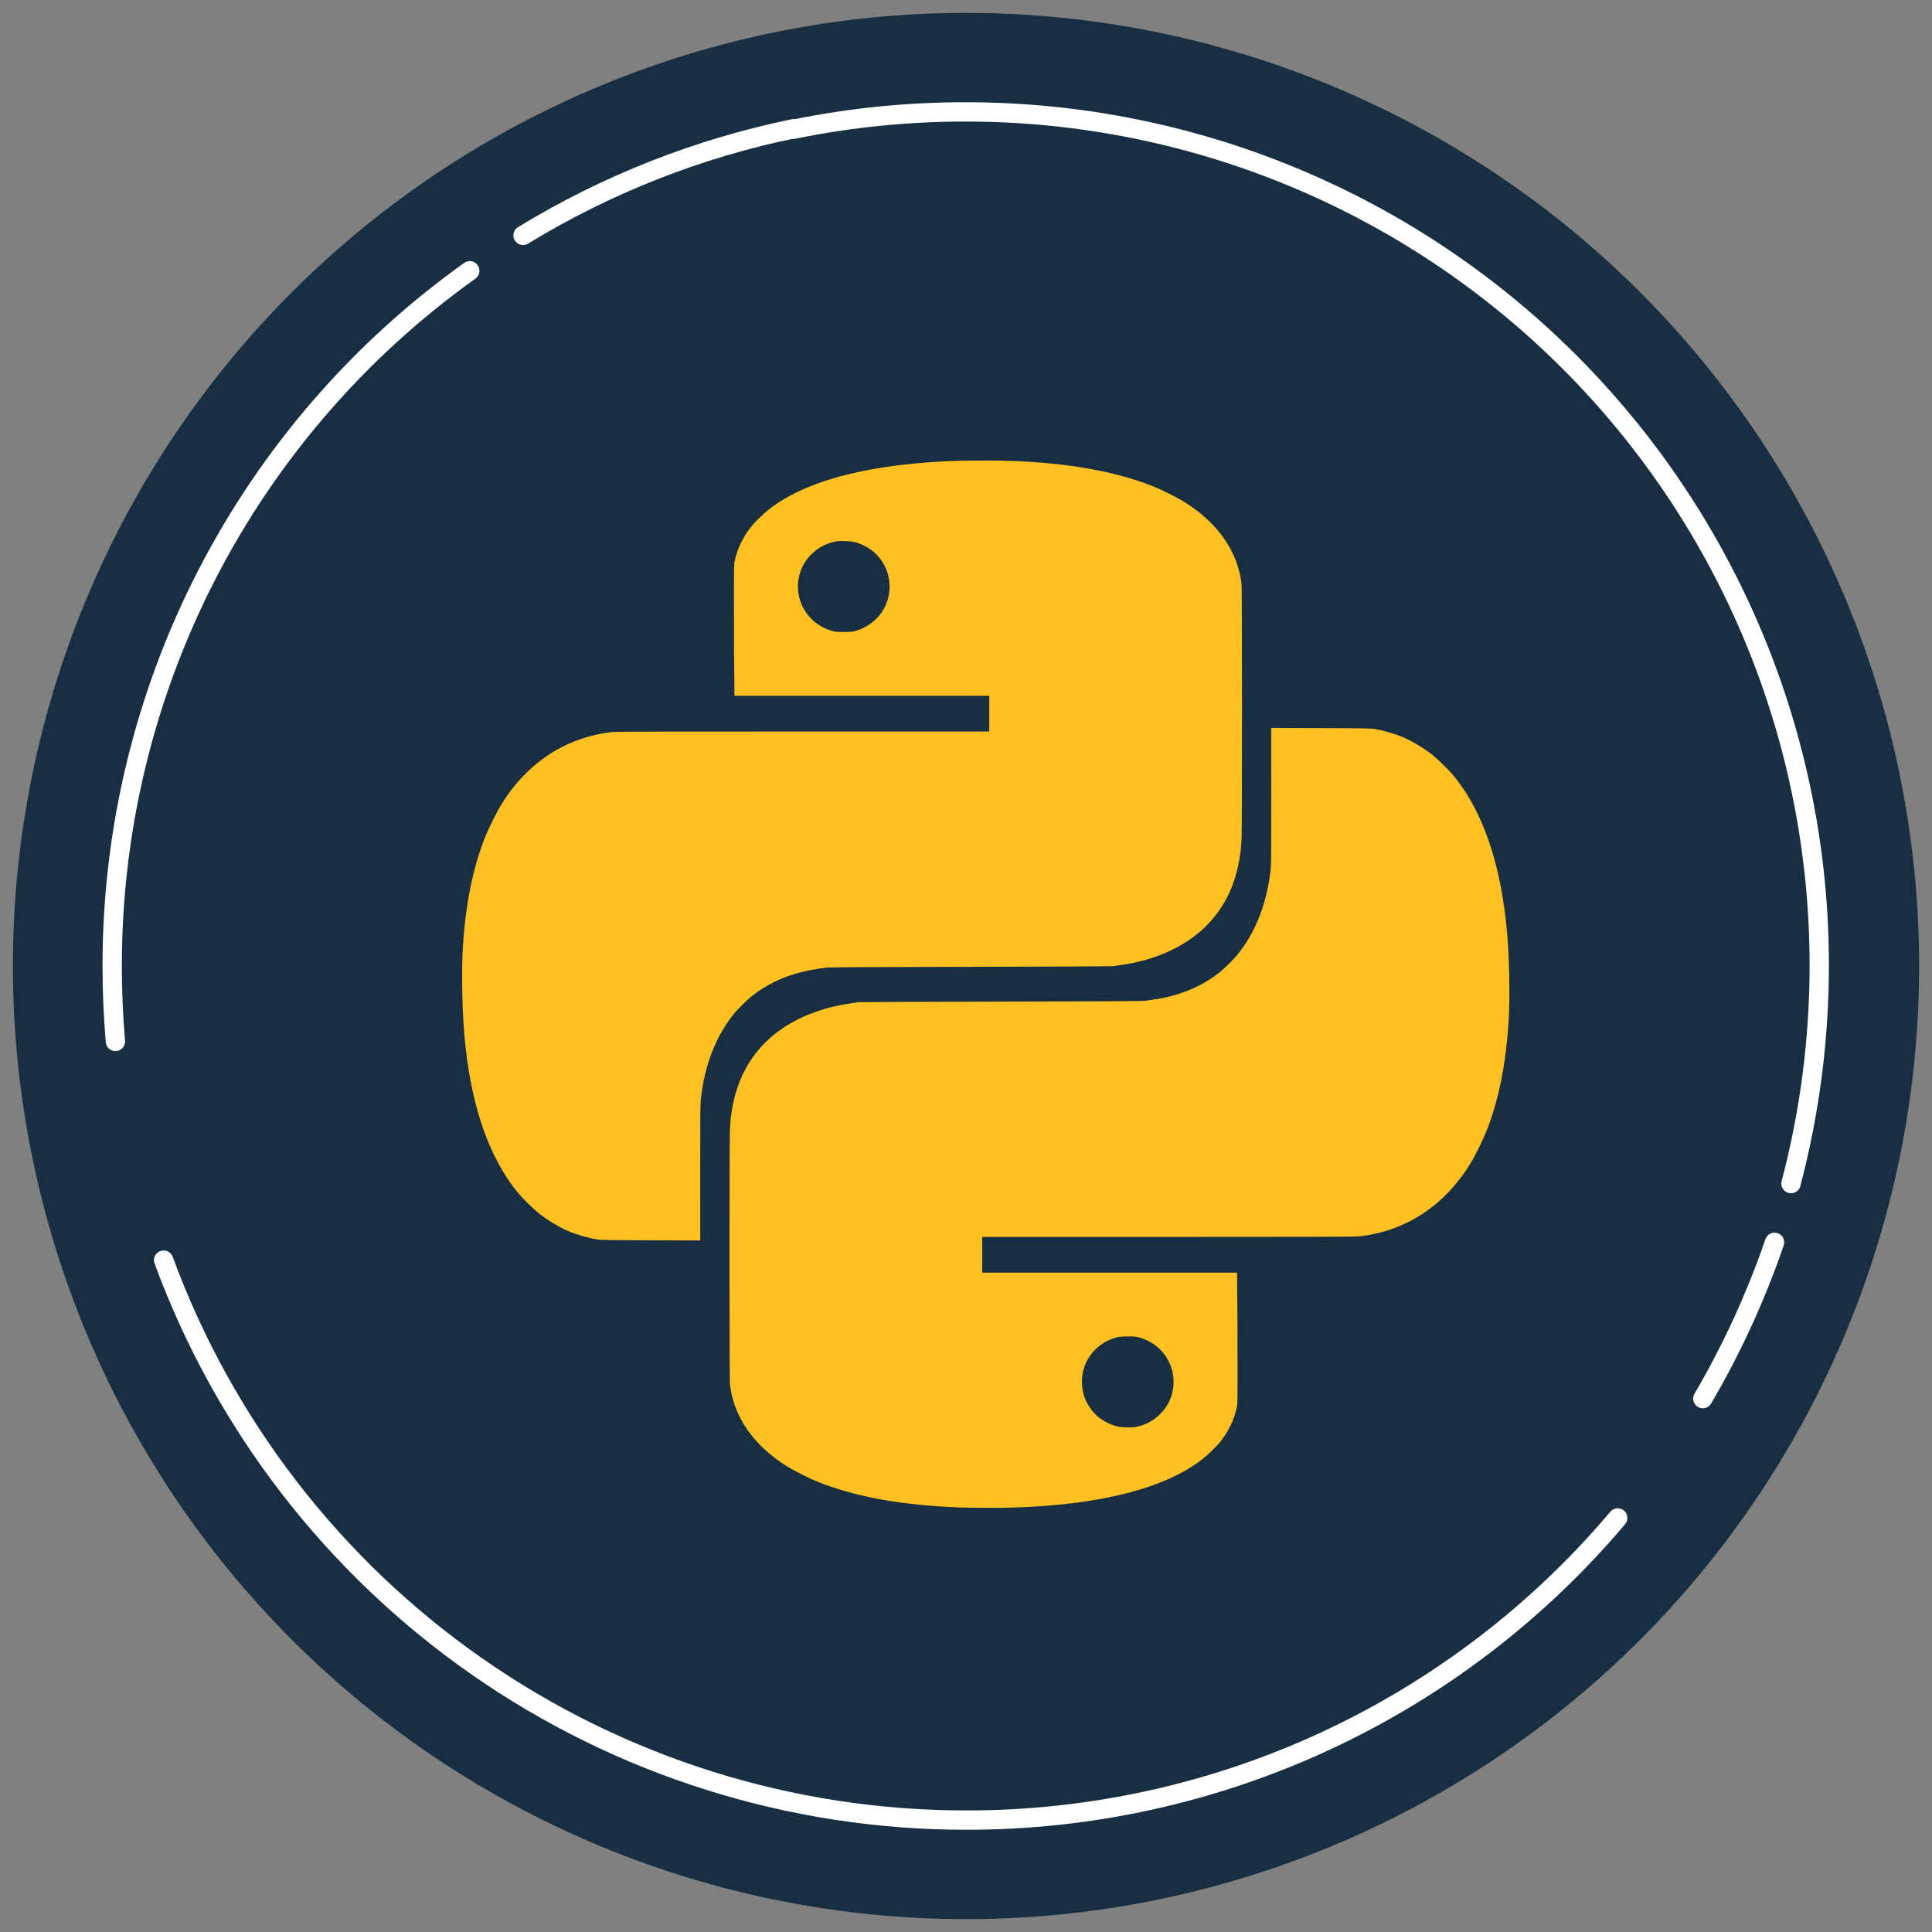 <svg width="75" height="75" viewBox="0 0 75 75" fill="none" xmlns="http://www.w3.org/2000/svg">
<rect x="0" y="0" width="75" height="75" fill="#808080" stroke="none"/>
<path d="M37.5 74C27.82 74 18.536 70.154 11.691 63.309C4.846 56.464 1 47.18 1 37.5C1 27.82 4.846 18.536 11.691 11.691C18.536 4.846 27.82 1 37.5 1C47.18 1 56.464 4.846 63.309 11.691C70.154 18.536 74 27.82 74 37.5C74 47.18 70.154 56.464 63.309 63.309C56.464 70.154 47.18 74 37.5 74Z" fill="#182F43" stroke="#182F43" stroke-miterlimit="10"/>
<path d="M20.305 9.137C23.542 7.161 27.097 5.76 30.812 4.996" stroke="white" stroke-width="0.75" stroke-linecap="round" stroke-linejoin="round"/>
<path d="M4.48 40.428C4.397 39.465 4.355 38.482 4.355 37.498C4.352 32.22 5.609 27.016 8.024 22.322C10.439 17.628 13.94 13.578 18.237 10.512" stroke="white" stroke-width="0.75" stroke-linecap="round" stroke-linejoin="round"/>
<path d="M62.799 58.928C59.691 62.608 55.816 65.564 51.447 67.59C47.076 69.616 42.316 70.662 37.5 70.656V70.656C30.707 70.658 24.077 68.573 18.507 64.686C12.936 60.798 8.694 55.294 6.352 48.918" stroke="white" stroke-width="0.75" stroke-linecap="round" stroke-linejoin="round"/>
<path d="M68.888 48.227C68.164 50.337 67.231 52.369 66.103 54.294" stroke="white" stroke-width="0.75" stroke-linecap="round" stroke-linejoin="round"/>
<path d="M30.811 5.017C33.011 4.566 35.252 4.341 37.498 4.344V4.344C46.283 4.344 54.709 7.834 60.921 14.046C67.133 20.258 70.623 28.684 70.623 37.469C70.624 40.331 70.255 43.18 69.526 45.947" stroke="white" stroke-width="0.75" stroke-linecap="round" stroke-linejoin="round"/>
<path fill-rule="evenodd" clip-rule="evenodd" d="M37.306 17.886C33.846 17.98 31.272 18.638 29.82 19.798C29.639 19.943 29.336 20.236 29.203 20.395C28.865 20.8 28.624 21.285 28.525 21.764C28.49 21.935 28.49 21.944 28.493 23.914C28.494 25.002 28.498 25.906 28.502 25.924C28.505 25.941 28.508 26.192 28.509 26.482L28.51 27.009H33.456H38.403V27.704V28.398L31.192 28.398C26.221 28.397 23.928 28.402 23.809 28.414C22.576 28.539 21.45 29.049 20.55 29.891C20.13 30.284 19.783 30.712 19.459 31.235C19.281 31.522 18.962 32.165 18.824 32.515C18.356 33.706 18.076 35.09 17.97 36.747C17.915 37.612 17.937 39.111 18.02 40.105C18.25 42.862 18.973 44.97 20.172 46.379C20.321 46.553 20.736 46.956 20.91 47.096C21.216 47.341 21.686 47.627 22.03 47.779C22.345 47.918 22.802 48.052 23.17 48.113C23.326 48.139 23.521 48.143 25.263 48.148L27.184 48.154L27.183 45.526C27.182 43.231 27.185 42.869 27.207 42.662C27.35 41.367 27.775 40.259 28.465 39.389C28.64 39.168 29.015 38.799 29.244 38.623C29.733 38.245 30.319 37.956 30.954 37.778C31.295 37.682 31.58 37.628 32.105 37.561C32.212 37.547 33.729 37.539 37.691 37.531C40.681 37.525 43.158 37.514 43.194 37.508C43.23 37.502 43.366 37.482 43.497 37.465C44.846 37.281 46.037 36.736 46.83 35.939C47.586 35.181 48.022 34.222 48.165 33.007C48.175 32.923 48.19 32.706 48.198 32.525C48.22 32.057 48.219 22.883 48.197 22.68C48.059 21.422 47.281 20.3 45.984 19.491C45.699 19.313 45.081 19.003 44.75 18.873C43.274 18.291 41.449 17.968 39.206 17.892C38.779 17.877 37.744 17.874 37.306 17.886ZM33.202 21.052C33.509 21.131 33.848 21.331 34.047 21.547C34.355 21.884 34.509 22.249 34.531 22.695C34.57 23.465 34.096 24.171 33.358 24.442C33.134 24.523 33.069 24.533 32.744 24.532C32.453 24.532 32.423 24.529 32.285 24.487C31.976 24.394 31.718 24.243 31.502 24.029C31.008 23.541 30.845 22.809 31.084 22.156C31.281 21.616 31.778 21.174 32.333 21.045C32.528 21 32.543 20.998 32.801 21.004C32.992 21.008 33.071 21.017 33.202 21.052Z" fill="#FFC121"/>
<path fill-rule="evenodd" clip-rule="evenodd" d="M39.228 58.527C42.687 58.433 45.261 57.775 46.713 56.615C46.894 56.47 47.197 56.177 47.33 56.019C47.669 55.613 47.909 55.128 48.008 54.649C48.043 54.478 48.043 54.469 48.04 52.499C48.039 51.411 48.035 50.507 48.032 50.49C48.029 50.472 48.025 50.221 48.025 49.931L48.023 49.404H43.077H38.13V48.709V48.015L45.341 48.016C50.312 48.016 52.606 48.011 52.724 47.999C53.958 47.874 55.083 47.364 55.983 46.522C56.403 46.129 56.751 45.701 57.075 45.178C57.253 44.891 57.571 44.248 57.709 43.898C58.178 42.707 58.457 41.323 58.563 39.666C58.619 38.801 58.596 37.302 58.514 36.308C58.283 33.551 57.56 31.443 56.361 30.034C56.212 29.86 55.797 29.457 55.623 29.317C55.317 29.073 54.847 28.786 54.503 28.634C54.188 28.495 53.731 28.361 53.363 28.3C53.207 28.274 53.012 28.27 51.27 28.265L49.349 28.26L49.35 30.887C49.352 33.182 49.348 33.544 49.326 33.751C49.184 35.046 48.758 36.154 48.068 37.024C47.893 37.245 47.518 37.614 47.289 37.791C46.8 38.168 46.215 38.457 45.579 38.635C45.238 38.731 44.953 38.785 44.428 38.852C44.321 38.866 42.804 38.874 38.843 38.882C35.852 38.888 33.375 38.899 33.339 38.905C33.303 38.911 33.167 38.931 33.036 38.949C31.688 39.133 30.496 39.678 29.703 40.474C28.948 41.232 28.511 42.191 28.368 43.406C28.358 43.49 28.343 43.707 28.335 43.888C28.313 44.356 28.314 53.531 28.337 53.733C28.474 54.991 29.253 56.113 30.549 56.922C30.835 57.1 31.453 57.41 31.783 57.54C33.259 58.122 35.084 58.445 37.328 58.521C37.754 58.536 38.789 58.539 39.228 58.527ZM43.331 55.361C43.025 55.282 42.685 55.083 42.486 54.866C42.178 54.53 42.024 54.164 42.002 53.718C41.963 52.947 42.437 52.242 43.175 51.972C43.399 51.89 43.464 51.88 43.789 51.881C44.08 51.882 44.11 51.885 44.248 51.926C44.557 52.019 44.815 52.17 45.032 52.384C45.525 52.872 45.688 53.605 45.45 54.257C45.252 54.797 44.755 55.239 44.201 55.368C44.005 55.413 43.991 55.415 43.732 55.409C43.541 55.405 43.462 55.396 43.331 55.361Z" fill="#FFC121"/>
</svg>
